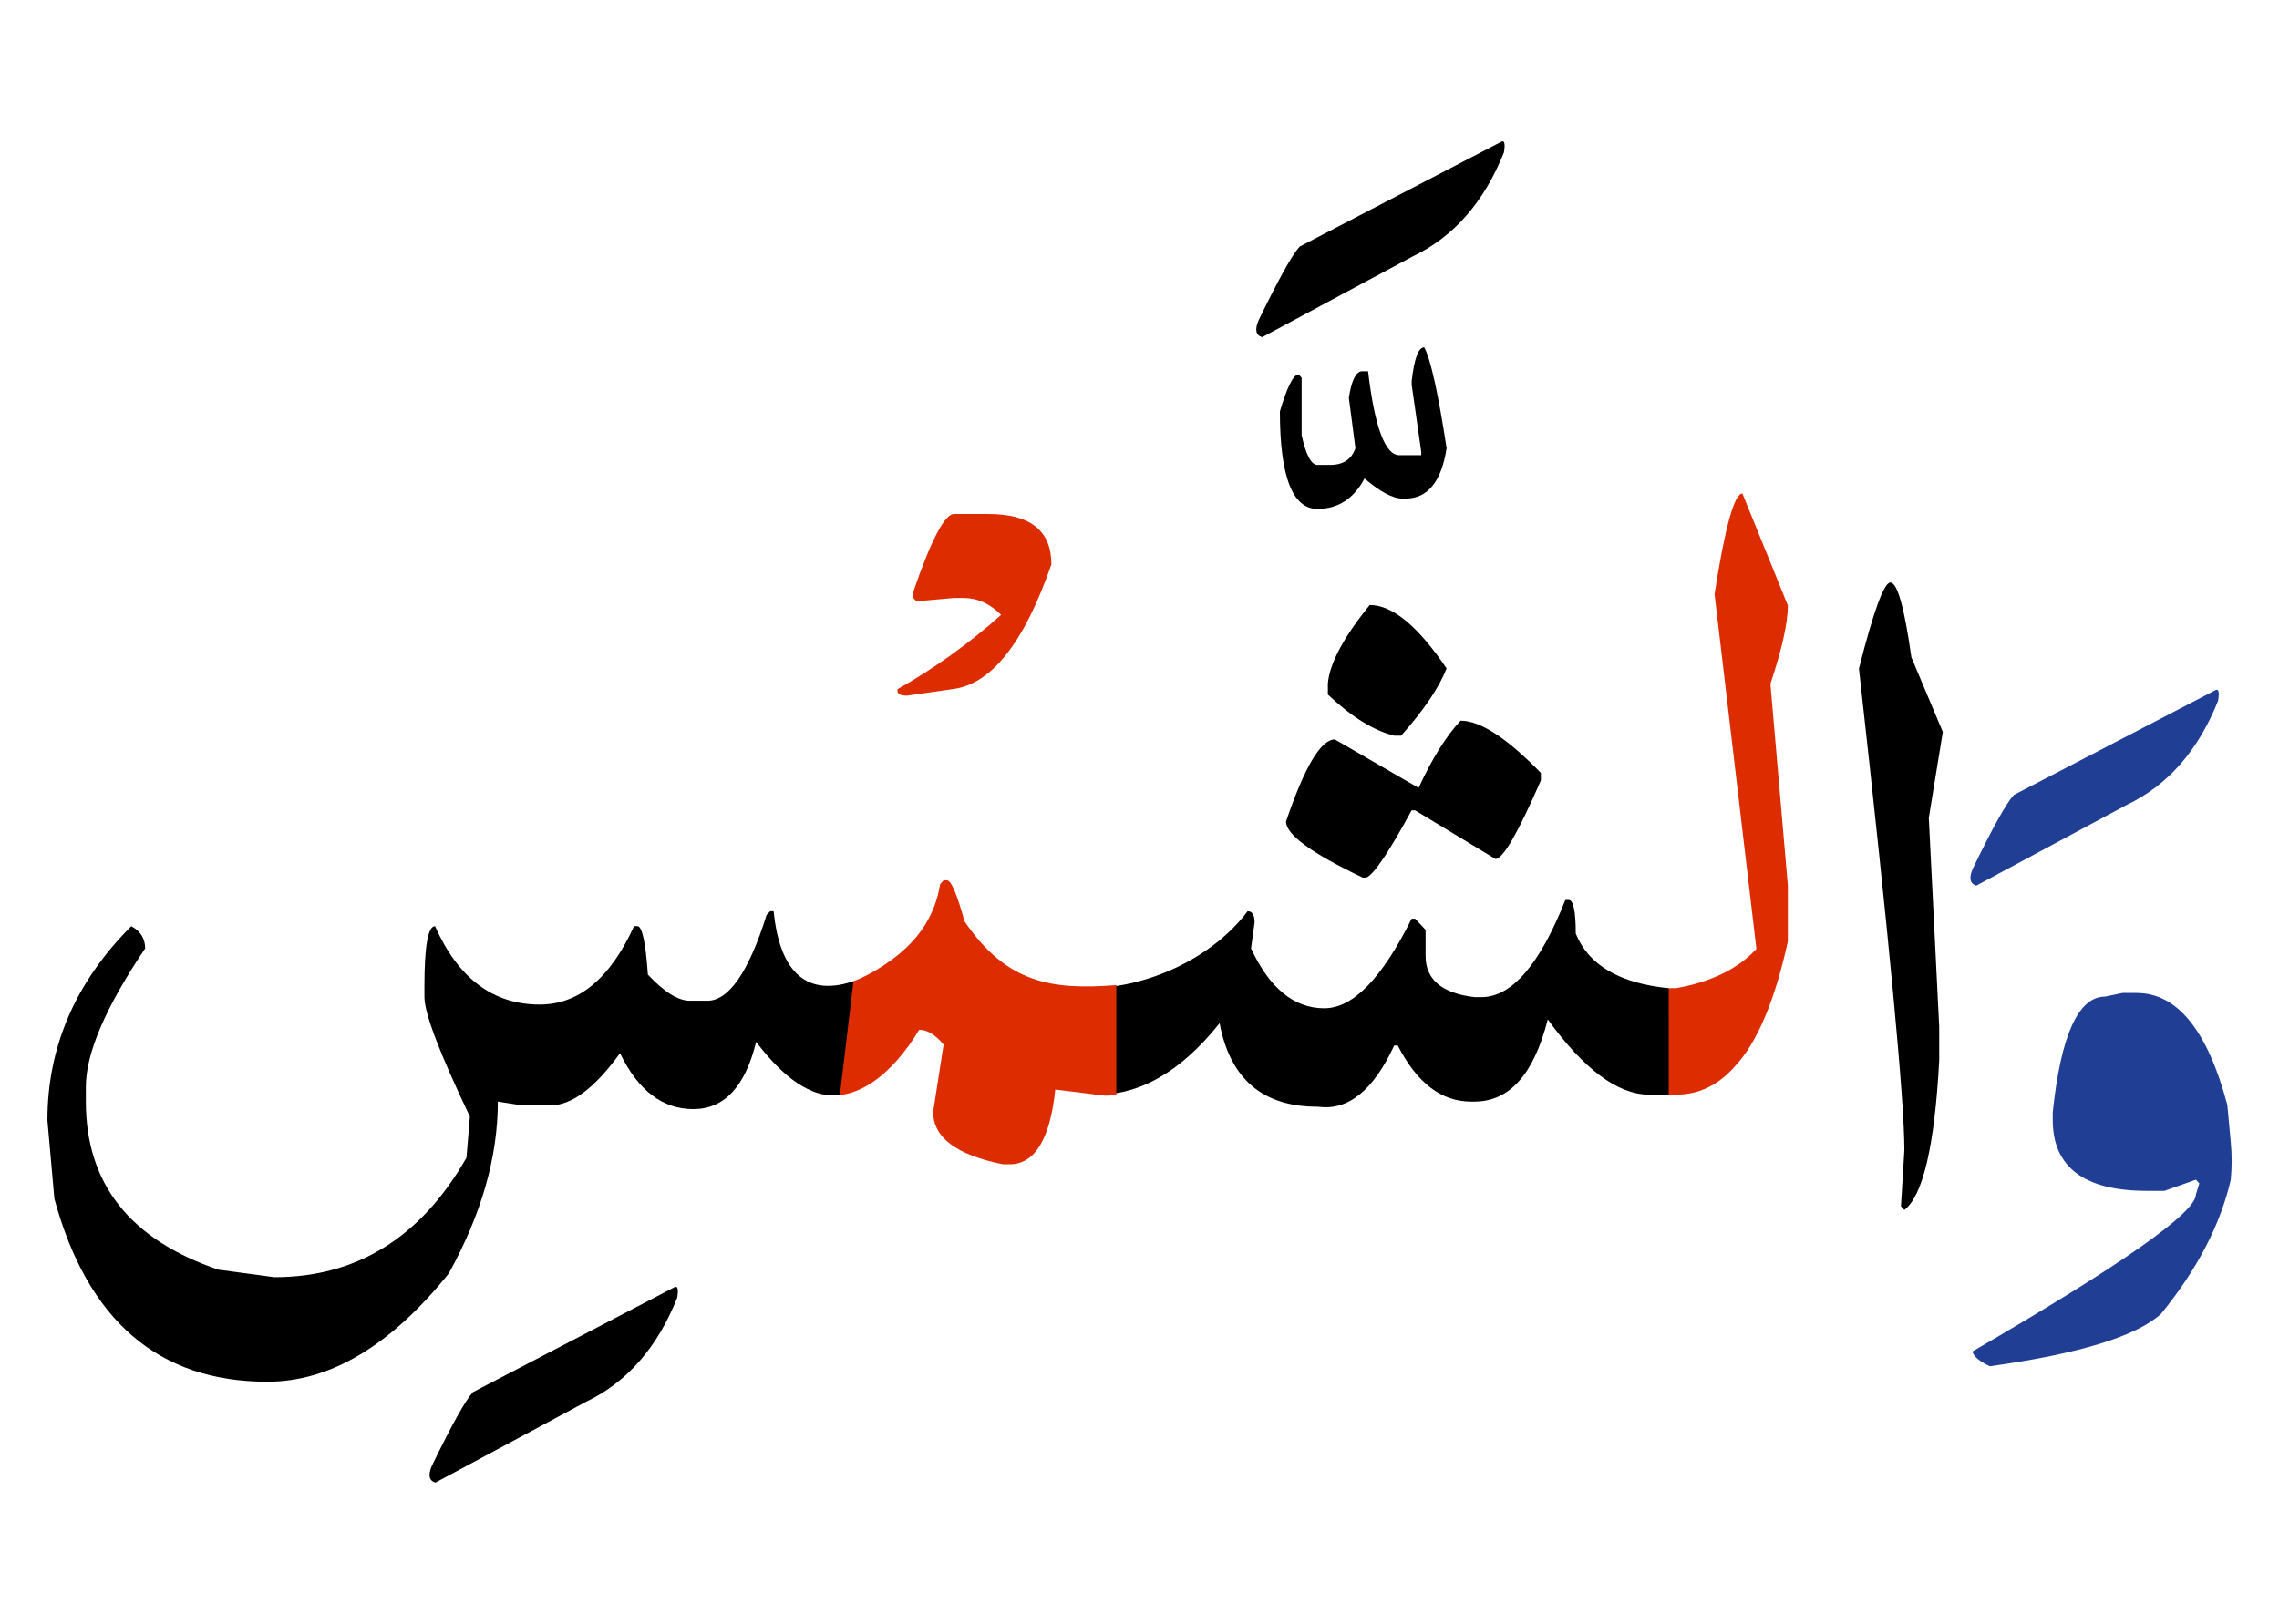 <svg id="vector" xmlns="http://www.w3.org/2000/svg" width="94" height="67" viewBox="0 0 101.905 72.96"><path fill="#213e95" d="M95.103,44.612h0.629c1.833,0 3.191,1.676 4.081,5.033l0.154,1.674c0.053,0.545 0.053,1.104 0,1.682c-0.469,2.041 -1.52,4.053 -3.139,6.035c-1.124,1.01 -3.68,1.789 -7.681,2.348c-0.469,-0.223 -0.736,-0.443 -0.783,-0.666c6.691,-3.887 10.036,-6.234 10.036,-7.051l0.154,-0.5L98.4,53.001l-1.411,0.502h-0.783c-2.823,0 -4.235,-1.066 -4.235,-3.186v-0.336c0.361,-3.473 1.151,-5.205 2.349,-5.205L95.103,44.612z" id="path_0"/><path fill="#213e95" d="M99.258,31.019c0.16,-0.101 0.207,0.057 0.14,0.465c-0.89,2.233 -2.254,3.794 -4.095,4.674l-6.765,3.631c-0.287,-0.086 -0.341,-0.336 -0.16,-0.76c0.903,-1.861 1.519,-2.963 1.847,-3.314L99.258,31.019z" id="path_1"/><path fill="#000001" d="M84.678,26.172c0.314,0 0.629,1.124 0.943,3.357l1.412,3.357l-0.629,3.858l0.468,9.398v1.504c-0.207,3.836 -0.729,6.07 -1.565,6.715l-0.154,-0.166l0.154,-2.52c0,-2.262 -0.683,-9.477 -2.041,-21.639C83.922,27.461 84.39,26.172 84.678,26.172z" id="path_2"/><path fill="#DD2C00" d="M72.982,44.376c0.18,0.014 0.374,0.021 0.588,0.021h1.485c1.573,-0.279 2.771,-0.867 3.606,-1.762l-1.88,-15.941c0.469,-3.021 0.89,-4.523 1.251,-4.523l2.041,5.031c0,0.781 -0.261,1.955 -0.783,3.522l0.783,9.056v2.52c-0.589,2.67 -1.378,4.539 -2.368,5.598c-0.75,0.852 -1.626,1.281 -2.65,1.281h-1.331c-0.261,0 -0.509,-0.395 -0.742,-0.408V44.376z" id="path_3"/><path fill="#000001" d="M65.375,32.378c0.883,0 2.087,0.787 3.605,2.348v0.337c-1.023,2.349 -1.699,3.528 -2.04,3.528l-3.606,-2.182h-0.16c-1.018,1.875 -1.693,2.877 -2.034,3.02h-0.161c-2.295,-1.094 -3.445,-1.932 -3.445,-2.52c0.836,-2.463 1.565,-3.687 2.194,-3.687l3.761,2.177C64.09,34.089 64.719,33.079 65.375,32.378z" id="path_4"/><path fill="#000001" d="M61.293,27.182c1.024,0 2.168,0.951 3.453,2.849c-0.342,0.866 -1.024,1.875 -2.041,3.021h-0.314c-0.91,-0.222 -1.907,-0.837 -2.978,-1.847v-0.501C59.493,29.808 60.115,28.635 61.293,27.182z" id="path_5"/><path fill="#000001" d="M74.722,49.179c-0.247,0 -0.549,0 -0.903,0c-1.398,-0.014 -2.903,-1.137 -4.529,-3.379c-0.622,2.463 -1.72,3.693 -3.292,3.693h-0.154c-1.331,0 -2.429,-0.836 -3.292,-2.52h-0.16c-0.937,2.02 -2.074,2.936 -3.412,2.75c-2.482,0.014 -3.955,-1.238 -4.43,-3.752c-1.746,2.191 -3.626,3.266 -5.627,3.207l-0.254,-4.781c2.557,0 5.516,-1.299 7.139,-3.457c0.207,0 0.314,0.164 0.314,0.5l-0.16,1.174c0.836,1.791 1.934,2.686 3.292,2.686c1.284,0 2.589,-1.34 3.921,-4.023h0.16l0.468,0.5v1.176c0,1.059 0.736,1.674 2.195,1.846h0.314c1.358,0 2.616,-1.453 3.767,-4.365h0.154c0.207,0 0.314,0.508 0.314,1.51c0.575,1.418 1.967,2.232 4.175,2.455V49.179z" id="path_6"/><path fill="#000001" d="M63.742,15.606c0.288,0.529 0.622,2.04 1.004,4.531c-0.234,1.51 -0.851,2.262 -1.847,2.262h-0.134c-0.436,0 -0.997,-0.301 -1.706,-0.902c-0.482,0.91 -1.191,1.367 -2.114,1.367c-1.124,0 -1.687,-1.46 -1.687,-4.381c0.328,-1.109 0.609,-1.66 0.844,-1.66l0.133,0.15v2.576c0.194,0.896 0.436,1.339 0.71,1.339h0.568c0.589,0 0.963,-0.251 1.138,-0.751l-0.295,-2.263c0.114,-0.759 0.308,-1.159 0.569,-1.194h0.294c0.294,2.512 0.77,3.771 1.405,3.771h0.983v-0.15l-0.429,-3.014v-0.172C63.294,16.106 63.481,15.606 63.742,15.606z" id="path_7"/><path fill="#000001" d="M67.181,6.379c0.161,-0.101 0.208,0.058 0.141,0.466c-0.89,2.232 -2.255,3.793 -4.095,4.674l-6.765,3.629c-0.287,-0.086 -0.341,-0.336 -0.16,-0.758c0.903,-1.861 1.519,-2.964 1.847,-3.314L67.181,6.379z" id="path_8"/><path fill="#DD2C00" d="M36.504,44.397c1.07,0 2.201,-0.443 3.393,-1.332c1.19,-0.887 1.887,-2.004 2.101,-3.342l0.154,-0.172h0.153c0.188,0 0.448,0.615 0.79,1.846c1.887,2.773 3.904,3.092 6.817,2.861V49.2c-0.09,0.008 -0.183,0.014 -0.274,0.018c-0.092,0.002 -0.185,0.016 -0.274,0.004l-2.194,-0.271c-0.234,2.232 -0.917,3.35 -2.041,3.357h-0.314c-2.087,-0.422 -3.131,-1.203 -3.131,-2.355l0.469,-3.021c-0.368,-0.443 -0.729,-0.666 -1.098,-0.666c-1.178,1.969 -2.951,3.482 -4.767,2.768L36.504,44.397z" id="path_9"/><path fill="#DD2C00" d="M42.619,23.094h1.553c1.88,0 2.823,0.751 2.823,2.263c-1.218,3.521 -2.696,5.39 -4.437,5.604l-2.054,0.294c-0.328,0 -0.462,-0.101 -0.415,-0.294c1.66,-0.938 3.212,-2.055 4.65,-3.336c-0.509,-0.509 -1.07,-0.759 -1.687,-0.759h-0.435l-1.686,0.15l-0.134,-0.15v-0.293C41.596,24.253 42.204,23.094 42.619,23.094z" id="path_10"/><path fill="#000001" d="M37.494,49.2H37.34c-1.124,0.086 -2.328,-0.709 -3.606,-2.391c-0.495,2.02 -1.438,3.021 -2.823,3.021s-2.482,-0.838 -3.292,-2.514c-1.124,1.561 -2.168,2.348 -3.138,2.348h-1.251l-1.098,-0.172c0,2.492 -0.736,5.063 -2.201,7.717c-2.609,3.25 -5.326,4.869 -8.149,4.869c-4.891,0 -8.076,-2.742 -9.568,-8.219l-0.313,-3.529c0,-3.293 1.257,-6.205 3.767,-8.719c0.415,0.223 0.622,0.559 0.622,1.002c-1.773,2.635 -2.663,4.703 -2.663,6.215v0.664c0,3.695 1.987,6.207 5.962,7.553l2.509,0.336c3.707,0 6.584,-1.789 8.625,-5.367l0.153,-1.848c-1.358,-2.85 -2.041,-4.639 -2.041,-5.369v-0.5c0,-1.791 0.161,-2.686 0.476,-2.686c1.044,2.348 2.609,3.521 4.703,3.521c1.753,0 3.165,-1.174 4.235,-3.521h0.154c0.207,0 0.367,0.723 0.468,2.176c0.736,0.789 1.365,1.174 1.887,1.174h0.783c0.963,0 1.854,-1.279 2.663,-3.857l0.16,-0.164h0.154c0.249,2.473 1.283,3.914 3.586,3.145L37.494,49.2z" id="path_11"/><path fill="#000001" d="M30.047,57.841c0.161,-0.094 0.208,0.057 0.141,0.465c-0.89,2.234 -2.255,3.795 -4.095,4.674l-6.765,3.631c-0.287,-0.086 -0.341,-0.338 -0.16,-0.752c0.903,-1.861 1.519,-2.963 1.847,-3.314L30.047,57.841z" id="path_12"/></svg>